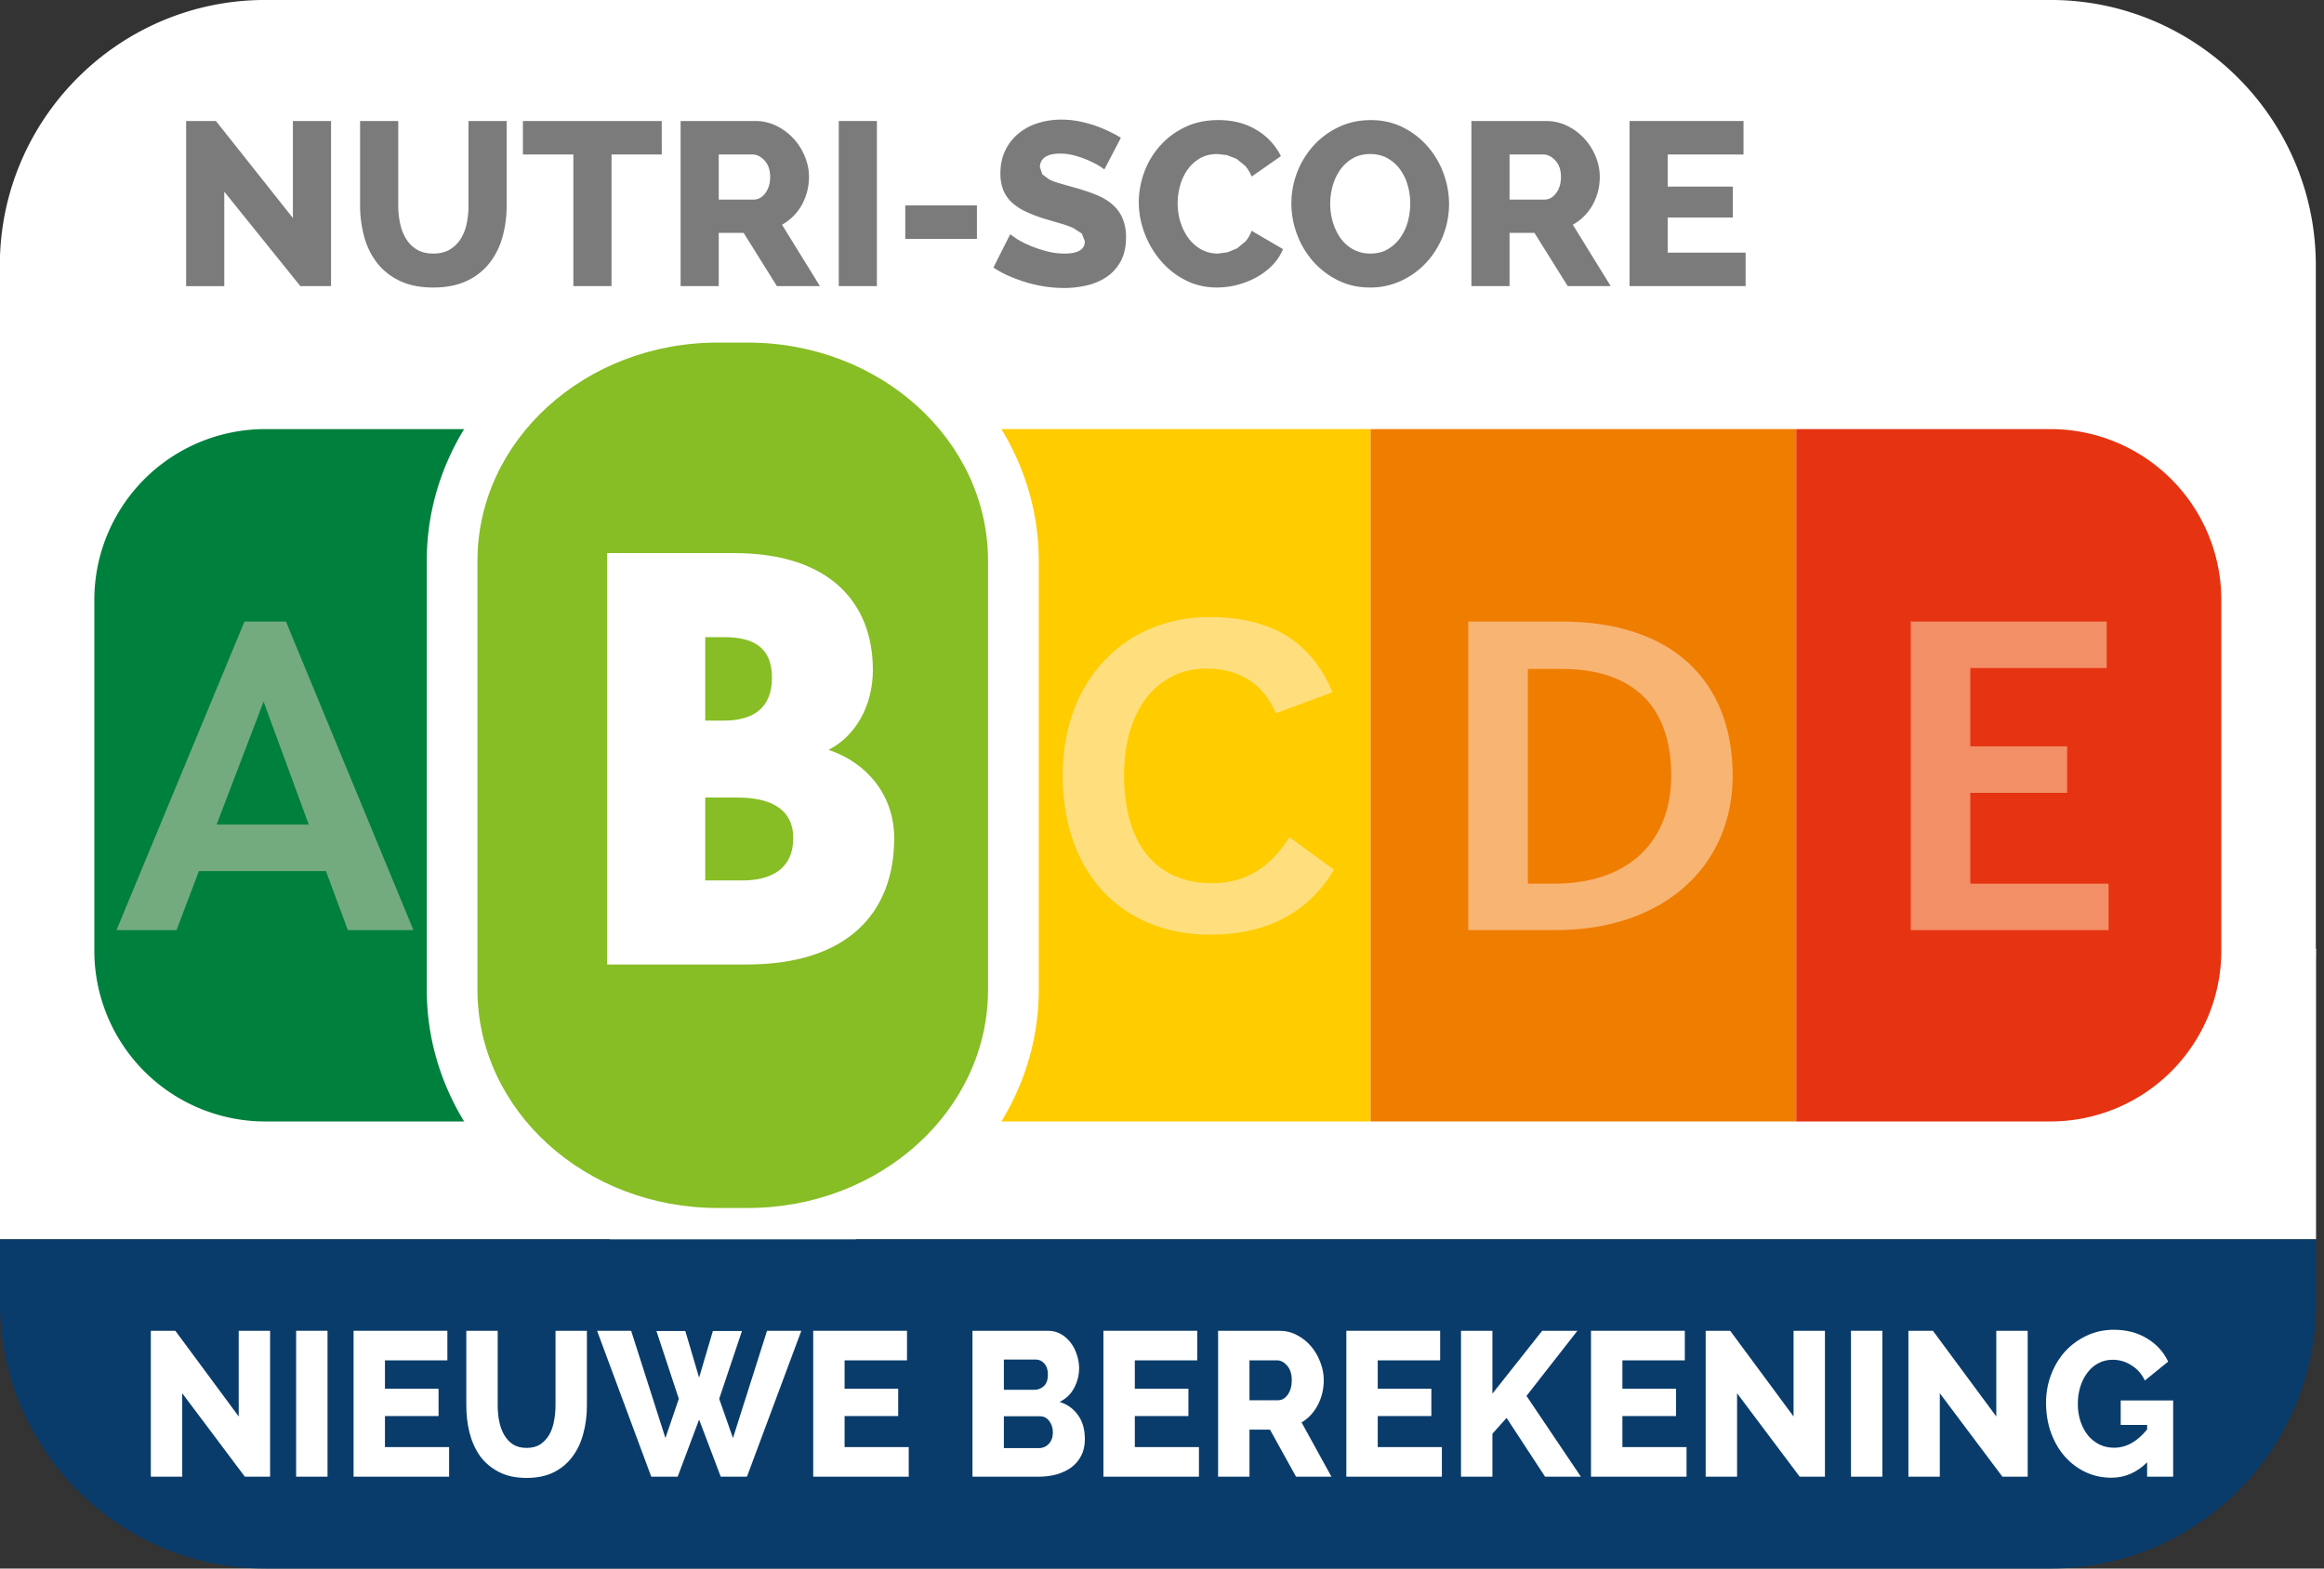 <svg xmlns="http://www.w3.org/2000/svg" id="svg2032" width="240" height="162" version="1.1" viewBox="0 0 240 162">
<rect x="0" y="0" width="240" height="162" fill="#333333" stroke="none"/>
<rect
     style="fill:#ffffff;fill-opacity:1;stroke:none;stroke-width:2.653;stroke-linecap:round;stroke-linejoin:round;paint-order:stroke fill markers"
     id="rect18499"
     width="239.178"
     height="30"
     x="0"
     y="98" />
  <g id="layer1">
    <g id="g2493" fill-opacity="1" fill-rule="nonzero" stroke="none">
      <path id="path364" fill="#fff" d="M211.749-.003H27.394c-15.117 0-27.41 12.3-27.41 27.413v70.766c0 15.116 12.291 27.413 27.407 27.413h30.546a31.623 31.623 0 0 0 16.176 4.409h3.118c5.958 0 11.502-1.633 16.176-4.41h118.342c15.114 0 27.407-12.296 27.407-27.412v-70.77c0-15.11-12.293-27.409-27.407-27.409" clip-path="url(#clipPath1866)"/>
      <path id="path366" fill="#fc0" d="M141.545 115.826h-43.95V44.318h43.95z"/>
      <path id="path368" fill="#ef7d00" d="M185.495 115.826h-43.95V44.318h43.95z"/>
      <path id="path380" fill="#e63312" d="M211.749 115.826h-26.254V44.318h26.254a17.647 17.647 0 0 1 17.647 17.647v36.213a17.65 17.65 0 0 1-17.647 17.648" clip-path="url(#clipPath1717)"/>
      <path id="path384" fill="#00803d" d="M27.391 115.826h26.252V44.318H27.391a17.647 17.647 0 0 0-17.65 17.647v36.213a17.65 17.65 0 0 0 17.65 17.648" clip-path="url(#clipPath1729)"/>
      <path id="path388" fill="#ffdf7d" d="M124.88 63.73c-8.556 0-15.139 6.378-15.139 16.353 0 10.027 6.055 16.447 15.236 16.447 5.914 0 10.142-2.31 12.785-6.7l-4.612-3.372c-1.875 3.05-4.473 4.76-7.933 4.76-5.863 0-9.134-4.067-9.134-11.181 0-6.652 3.366-10.99 8.556-10.99 3.414 0 5.914 1.706 7.115 4.616l5.865-2.17c-1.924-4.48-5.433-7.762-12.74-7.762" clip-path="url(#clipPath1735)"/>
      <path id="path392" fill="#f8b472" d="M157.782 91.265V69.09h3.463c7.642 0 11.342 4.065 11.342 11.04 0 6.376-3.987 11.134-12.11 11.134zm3.509-27.07h-9.661v31.871h8.99c11.391 0 18.314-6.788 18.314-15.934 0-9.977-6.444-15.938-17.64-15.938" clip-path="url(#clipPath1741)"/>
      <path id="path396" fill="#f28f66" d="M217.559 64.192h-20.236v31.874h20.43v-4.801h-14.278v-9.38h10v-4.803h-10v-8.084h14.084z"/>
      <path id="path400" fill="#7c7b7b" d="M23.161 19.799v9.754h-3.939V12.497h3.076l7.949 10.018V12.497h3.939V29.55h-3.169z"/>
      <path id="path412" fill="#7c7b7b" d="M44.756 26.187c.671 0 1.24-.139 1.704-.419.463-.28.843-.653 1.13-1.117a4.78 4.78 0 0 0 .611-1.597c.122-.6.183-1.214.183-1.839V12.5h3.937v8.716a11.894 11.894 0 0 1-.443 3.315 7.67 7.67 0 0 1-1.37 2.692 6.404 6.404 0 0 1-2.355 1.814c-.951.437-2.086.658-3.399.658-1.36 0-2.52-.23-3.482-.695-.962-.464-1.743-1.082-2.34-1.86a7.635 7.635 0 0 1-1.323-2.704 12.062 12.062 0 0 1-.422-3.22V12.5h3.941v8.716c0 .656.064 1.283.195 1.876a4.965 4.965 0 0 0 .622 1.585c.287.465.66.832 1.117 1.103.456.274 1.021.408 1.694.408" clip-path="url(#clipPath1747)"/>
      <path id="path416" fill="#7c7b7b" d="M68.342 15.957h-5.19V29.55h-3.94V15.957h-5.211v-3.46H68.34z"/>
      <path id="path428" fill="#7c7b7b" d="M70.286 29.55V12.497h7.684a4.965 4.965 0 0 1 2.225.507 5.903 5.903 0 0 1 1.765 1.32c.494.543.883 1.16 1.163 1.849.283.688.422 1.384.422 2.09a5.991 5.991 0 0 1-.744 2.906 5.283 5.283 0 0 1-2.041 2.041l3.915 6.34H80.23l-3.436-5.499h-2.569v5.5zm3.94-8.935h3.603c.464 0 .863-.218 1.2-.66.338-.441.504-1.004.504-1.692 0-.706-.192-1.265-.574-1.684-.386-.415-.803-.622-1.251-.622h-3.483z"/>
      <path id="path430" fill="#7c7b7b" d="M86.62 12.497h3.938V29.55H86.62z"/>
      <path id="path432" fill="#7c7b7b" d="M93.488 21.215h7.4v3.46h-7.4z"/>
      <path id="path444" fill="#7c7b7b" d="M114.05 17.495l-.529-.362a10.504 10.504 0 0 0-2.498-1.057 5.68 5.68 0 0 0-1.536-.214c-.675 0-1.191.119-1.551.36a1.185 1.185 0 0 0-.538 1.057l.24.721.684.514c.296.153.662.294 1.103.42.442.13.95.275 1.528.434.816.225 1.553.468 2.206.733.66.263 1.218.591 1.684.984.464.393.821.87 1.068 1.43a4.943 4.943 0 0 1 .373 2.017c0 .96-.18 1.772-.54 2.436a4.568 4.568 0 0 1-1.428 1.611 6.073 6.073 0 0 1-2.055.89 10.26 10.26 0 0 1-2.39.276 13.622 13.622 0 0 1-3.82-.565 15.906 15.906 0 0 1-1.825-.662 9.96 9.96 0 0 1-1.635-.888l1.733-3.435.646.456c.35.228.786.45 1.298.673.512.226 1.088.426 1.73.6a7.282 7.282 0 0 0 1.942.265c1.397 0 2.092-.425 2.092-1.273l-.311-.794-.866-.56a9.249 9.249 0 0 0-1.297-.47l-1.633-.482a14.28 14.28 0 0 1-2.041-.781 5.599 5.599 0 0 1-1.441-.971 3.471 3.471 0 0 1-.852-1.273 4.654 4.654 0 0 1-.278-1.682c0-.898.17-1.688.505-2.377a5.154 5.154 0 0 1 1.368-1.743 5.895 5.895 0 0 1 2.006-1.068 7.9 7.9 0 0 1 2.414-.36c.61 0 1.203.055 1.779.166.574.115 1.125.258 1.644.432a14.565 14.565 0 0 1 2.726 1.274z" clip-path="url(#clipPath1759)"/>
      <path id="path448" fill="#7c7b7b" d="M117.604 20.88c0-1.024.185-2.046.551-3.063a8.474 8.474 0 0 1 1.611-2.725 8.148 8.148 0 0 1 2.582-1.947c1.015-.496 2.174-.743 3.471-.743 1.521 0 2.843.344 3.964 1.032a6.494 6.494 0 0 1 2.498 2.69l-3.026 2.112a3.661 3.661 0 0 0-.673-1.116l-.889-.72-.997-.384-.974-.108c-.706 0-1.313.152-1.822.457a4.016 4.016 0 0 0-1.274 1.176 5.204 5.204 0 0 0-.757 1.633 6.845 6.845 0 0 0-.253 1.85c0 .673.101 1.321.3 1.946.198.624.48 1.176.838 1.657a4.1 4.1 0 0 0 1.311 1.141 3.5 3.5 0 0 0 1.706.42l.997-.131.993-.41.87-.72c.254-.296.463-.662.624-1.092l3.242 1.895a5.184 5.184 0 0 1-1.116 1.684 6.907 6.907 0 0 1-1.671 1.247 8.569 8.569 0 0 1-4.038 1.033c-1.181 0-2.267-.252-3.25-.755a8.27 8.27 0 0 1-2.547-2.006 9.432 9.432 0 0 1-1.669-2.833 8.997 8.997 0 0 1-.602-3.22" clip-path="url(#clipPath1765)"/>
      <path id="path452" fill="#7c7b7b" d="M141.48 29.694c-1.215 0-2.32-.247-3.314-.744a8.363 8.363 0 0 1-2.56-1.957 8.836 8.836 0 0 1-1.655-2.776 9.018 9.018 0 0 1-.589-3.216 8.77 8.77 0 0 1 .614-3.244 8.784 8.784 0 0 1 1.703-2.751 8.314 8.314 0 0 1 2.596-1.896c1-.472 2.094-.706 3.279-.706 1.213 0 2.321.245 3.31.741a8.216 8.216 0 0 1 2.56 1.97 8.875 8.875 0 0 1 1.646 2.786 9.1 9.1 0 0 1 .574 3.17 8.854 8.854 0 0 1-.61 3.245 8.85 8.85 0 0 1-1.692 2.75 8.289 8.289 0 0 1-2.582 1.908 7.472 7.472 0 0 1-3.28.72m-4.108-8.644c0 .655.093 1.29.278 1.907.183.617.448 1.165.792 1.648.344.479.777.863 1.298 1.152a3.641 3.641 0 0 0 1.787.43c.691 0 1.291-.152 1.803-.457.512-.302.94-.7 1.287-1.187a5.321 5.321 0 0 0 .768-1.655 7.275 7.275 0 0 0 .251-1.887c0-.657-.095-1.295-.278-1.91a5.13 5.13 0 0 0-.803-1.634 4.01 4.01 0 0 0-1.298-1.13c-.512-.28-1.096-.419-1.752-.419-.688 0-1.289.148-1.8.444a4.094 4.094 0 0 0-1.287 1.165 5.285 5.285 0 0 0-.78 1.644 6.841 6.841 0 0 0-.266 1.889" clip-path="url(#clipPath1773)"/>
      <path id="path456" fill="#7c7b7b" d="M151.952 29.55V12.497h7.686c.801 0 1.54.17 2.222.507a5.892 5.892 0 0 1 1.766 1.32c.496.543.882 1.16 1.165 1.849a5.539 5.539 0 0 1 .42 2.09c0 .53-.067 1.037-.19 1.525a6.029 6.029 0 0 1-.555 1.381 5.274 5.274 0 0 1-2.04 2.041l3.914 6.34h-4.442l-3.436-5.499h-2.569v5.5zm3.941-8.935h3.602c.463 0 .865-.218 1.2-.66.338-.441.506-1.004.506-1.692 0-.706-.193-1.265-.576-1.684-.387-.415-.804-.622-1.25-.622h-3.482z"/>
      <path id="path460" fill="#7c7b7b" d="M180.27 26.092v3.458h-11.986V12.497h11.769v3.46h-7.83v3.314h6.726v3.193h-6.726v3.628z"/>
      <path id="path464" fill="#74ab7e" d="M22.367 85.165l4.854-12.702 4.666 12.702zm7.163-20.97h-4.281L12.03 96.065h6.201l2.308-6.097h13.124l2.26 6.097h6.774z"/>
      <path id="path476" fill="#fff" d="M74.113 129.998c-16.566 0-30.043-12.466-30.043-27.788V57.936c0-15.324 13.477-27.79 30.043-27.79h3.118c16.566 0 30.043 12.468 30.043 27.79v44.274c0 15.322-13.477 27.788-30.043 27.788z" clip-path="url(#clipPath1779)"/>
      <path id="path480" fill="#87bd25" d="M77.231 124.761h-3.118c-13.704 0-24.806-10.096-24.806-22.553V57.936c0-12.455 11.104-22.553 24.804-22.553h3.12c13.7 0 24.804 10.098 24.804 22.553v44.274c0 12.455-11.104 22.551-24.804 22.551" clip-path="url(#clipPath1785)"/>
      <path id="path484" fill="#fff" d="M62.7 99.615V57.122h13.086c10.071 0 14.357 5.296 14.357 12.07 0 3.695-1.796 6.835-4.575 8.254 3.88 1.29 6.775 4.616 6.775 9.114 0 7.818-4.921 13.055-15.227 13.055zm10.13-25.19h1.912c2.893 0 4.978-1.17 4.978-4.434 0-3.263-2.085-4.188-4.978-4.188H72.83zm0 7.946v8.563h3.823c2.952 0 5.265-1.174 5.265-4.374 0-3.143-2.544-4.189-5.786-4.189z"/>
    </g>
  </g>
<path
     id="path16330"
     clip-path="url(#clipPath1593)"
     style="fill:#093c6b;fill-opacity:1;fill-rule:nonzero;stroke:none"
     d="M 0 33.997 L 0 27.407 C 2.3684734e-15 12.296 12.298 -0.003 27.412 -0.003 L 211.77 -0.003 L 211.77 -0.001 C 226.882 -0.001 239.178 12.295 239.178 27.407 L 239.178 33.997 L 0 33.997 z "
     transform="matrix(1,0,0,-1,0,161.997)" />
<g
       id="g6039"><path
         d="m 18.819,143.896 v 8.617 h -3.242 v -15.069 h 2.531 l 6.544,8.851 v -8.851 h 3.242 v 15.069 h -2.61 z"
         style="font-weight:800;font-size:20.484px;line-height:1.25;font-family:Raleway;-inkscape-font-specification:'Raleway Ultra-Bold';fill:#ffffff;stroke-width:0.512"
         id="path5974" /><path
         d="m 30.582,152.513 v -15.069 h 3.242 v 15.069 z"
         style="font-weight:800;font-size:20.484px;line-height:1.25;font-family:Raleway;-inkscape-font-specification:'Raleway Ultra-Bold';fill:#ffffff;stroke-width:0.512"
         id="path5976" /><path
         d="m 46.378,149.457 v 3.056 h -9.865 v -15.069 h 9.687 v 3.056 h -6.445 v 2.929 h 5.536 v 2.823 h -5.536 v 3.205 z"
         style="font-weight:800;font-size:20.484px;line-height:1.25;font-family:Raleway;-inkscape-font-specification:'Raleway Ultra-Bold';fill:#ffffff;stroke-width:0.512"
         id="path5978" /><path
         d="m 54.384,149.542 q 0.83,0 1.404,-0.361 0.573,-0.382 0.929,-0.998 0.356,-0.616 0.494,-1.401 0.158,-0.807 0.158,-1.634 v -7.704 h 3.242 v 7.704 q 0,1.571 -0.376,2.929 -0.356,1.358 -1.127,2.377 -0.751,1.019 -1.937,1.613 -1.166,0.573 -2.788,0.573 -1.68,0 -2.867,-0.616 -1.186,-0.616 -1.937,-1.634 -0.731,-1.04 -1.087,-2.398 -0.336,-1.358 -0.336,-2.844 v -7.704 h 3.242 v 7.704 q 0,0.87 0.158,1.655 0.158,0.785 0.514,1.401 0.356,0.615 0.909,0.976 0.573,0.361 1.404,0.361 z"
         style="font-weight:800;font-size:20.484px;line-height:1.25;font-family:Raleway;-inkscape-font-specification:'Raleway Ultra-Bold';fill:#ffffff;stroke-width:0.512"
         id="path5980" /><path
         d="m 67.788,137.465 h 2.985 l 1.423,4.818 1.423,-4.818 h 3.005 l -2.353,7.004 1.423,4.054 3.519,-11.079 H 82.754 l -5.615,15.069 h -2.708 l -2.234,-5.9 -2.214,5.9 h -2.728 l -5.595,-15.069 h 3.519 l 3.539,11.079 1.384,-4.054 z"
         style="font-weight:800;font-size:20.484px;line-height:1.25;font-family:Raleway;-inkscape-font-specification:'Raleway Ultra-Bold';fill:#ffffff;stroke-width:0.512"
         id="path5982" /><path
         d="m 93.845,149.457 v 3.056 h -9.865 v -15.069 h 9.687 v 3.056 h -6.445 v 2.929 h 5.536 v 2.823 h -5.536 v 3.205 z"
         style="font-weight:800;font-size:20.484px;line-height:1.25;font-family:Raleway;-inkscape-font-specification:'Raleway Ultra-Bold';fill:#ffffff;stroke-width:0.512"
         id="path5984" /><path
         d="m 112.033,148.651 q 0,0.976 -0.376,1.698 -0.376,0.722 -1.028,1.21 -0.652,0.467 -1.522,0.722 -0.87,0.233 -1.839,0.233 H 100.428 v -15.069 h 7.809 q 0.731,0 1.325,0.34 0.593,0.34 1.008,0.891 0.415,0.531 0.633,1.231 0.237,0.679 0.237,1.401 0,1.082 -0.514,2.038 -0.494,0.955 -1.502,1.443 1.206,0.382 1.898,1.358 0.712,0.976 0.712,2.504 z m -3.302,-0.7 q 0,-0.7 -0.376,-1.189 -0.376,-0.488 -0.949,-0.488 h -3.736 v 3.29 h 3.598 q 0.633,0 1.048,-0.446 0.415,-0.446 0.415,-1.167 z m -5.061,-7.535 v 3.12 h 3.183 q 0.534,0 0.949,-0.382 0.415,-0.382 0.415,-1.189 0,-0.743 -0.376,-1.146 -0.356,-0.403 -0.87,-0.403 z"
         style="font-weight:800;font-size:20.484px;line-height:1.25;font-family:Raleway;-inkscape-font-specification:'Raleway Ultra-Bold';fill:#ffffff;stroke-width:0.512"
         id="path5986" /><path
         d="m 123.816,149.457 v 3.056 h -9.865 v -15.069 h 9.687 v 3.056 h -6.445 v 2.929 h 5.536 v 2.823 h -5.536 v 3.205 z"
         style="font-weight:800;font-size:20.484px;line-height:1.25;font-family:Raleway;-inkscape-font-specification:'Raleway Ultra-Bold';fill:#ffffff;stroke-width:0.512"
         id="path5988" /><path
         d="m 125.793,152.513 v -15.069 h 6.326 q 0.988,0 1.819,0.446 0.85,0.446 1.463,1.167 0.613,0.722 0.949,1.634 0.356,0.913 0.356,1.847 0,0.7 -0.158,1.358 -0.158,0.637 -0.455,1.21 -0.297,0.573 -0.731,1.04 -0.415,0.446 -0.949,0.764 l 3.084,5.603 h -3.657 l -2.689,-4.86 h -2.115 v 4.86 z m 3.242,-7.895 h 2.965 q 0.573,0 0.988,-0.573 0.415,-0.594 0.415,-1.507 0,-0.934 -0.474,-1.486 -0.474,-0.552 -1.028,-0.552 h -2.867 z"
         style="font-weight:800;font-size:20.484px;line-height:1.25;font-family:Raleway;-inkscape-font-specification:'Raleway Ultra-Bold';fill:#ffffff;stroke-width:0.512"
         id="path5990" /><path
         d="m 148.903,149.457 v 3.056 h -9.865 v -15.069 h 9.687 v 3.056 h -6.445 v 2.929 h 5.536 v 2.823 h -5.536 v 3.205 z"
         style="font-weight:800;font-size:20.484px;line-height:1.25;font-family:Raleway;-inkscape-font-specification:'Raleway Ultra-Bold';fill:#ffffff;stroke-width:0.512"
         id="path5992" /><path
         d="m 150.88,152.513 v -15.069 h 3.242 v 6.495 l 5.14,-6.495 h 3.638 l -5.259,6.728 5.615,8.341 h -3.697 l -3.974,-6.07 -1.463,1.634 v 4.436 z"
         style="font-weight:800;font-size:20.484px;line-height:1.25;font-family:Raleway;-inkscape-font-specification:'Raleway Ultra-Bold';fill:#ffffff;stroke-width:0.512"
         id="path5994" /><path
         d="m 174.169,149.457 v 3.056 h -9.865 v -15.069 h 9.687 v 3.056 h -6.445 v 2.929 h 5.536 v 2.823 h -5.536 v 3.205 z"
         style="font-weight:800;font-size:20.484px;line-height:1.25;font-family:Raleway;-inkscape-font-specification:'Raleway Ultra-Bold';fill:#ffffff;stroke-width:0.512"
         id="path5996" /><path
         d="m 179.388,143.896 v 8.617 h -3.242 v -15.069 h 2.531 l 6.544,8.851 v -8.851 h 3.242 v 15.069 h -2.61 z"
         style="font-weight:800;font-size:20.484px;line-height:1.25;font-family:Raleway;-inkscape-font-specification:'Raleway Ultra-Bold';fill:#ffffff;stroke-width:0.512"
         id="path5998" /><path
         d="m 191.151,152.513 v -15.069 h 3.242 v 15.069 z"
         style="font-weight:800;font-size:20.484px;line-height:1.25;font-family:Raleway;-inkscape-font-specification:'Raleway Ultra-Bold';fill:#ffffff;stroke-width:0.512"
         id="path6000" /><path
         d="m 200.324,143.896 v 8.617 h -3.242 v -15.069 h 2.531 l 6.544,8.851 v -8.851 h 3.242 v 15.069 h -2.61 z"
         style="font-weight:800;font-size:20.484px;line-height:1.25;font-family:Raleway;-inkscape-font-specification:'Raleway Ultra-Bold';fill:#ffffff;stroke-width:0.512"
         id="path6002" /><path
         d="m 221.735,151.028 q -1.601,1.592 -3.697,1.592 -1.384,0 -2.61,-0.552 -1.226,-0.573 -2.155,-1.592 -0.909,-1.019 -1.443,-2.441 -0.534,-1.443 -0.534,-3.162 0,-1.549 0.534,-2.929 0.534,-1.38 1.463,-2.398 0.949,-1.019 2.234,-1.613 1.285,-0.594 2.768,-0.594 1.957,0 3.42,0.891 1.463,0.87 2.194,2.398 l -2.412,1.953 q -0.474,-1.019 -1.384,-1.571 -0.89,-0.573 -1.937,-0.573 -0.811,0 -1.483,0.361 -0.652,0.34 -1.127,0.976 -0.474,0.616 -0.731,1.443 -0.257,0.828 -0.257,1.783 0,0.976 0.277,1.804 0.277,0.828 0.771,1.443 0.494,0.594 1.166,0.934 0.692,0.34 1.522,0.34 1.898,0 3.42,-1.889 v -0.467 h -2.728 v -2.526 h 5.417 v 7.874 h -2.689 z"
         style="font-weight:800;font-size:20.484px;line-height:1.25;font-family:Raleway;-inkscape-font-specification:'Raleway Ultra-Bold';fill:#ffffff;stroke-width:0.512"
         id="path6004" /></g>

</svg>

